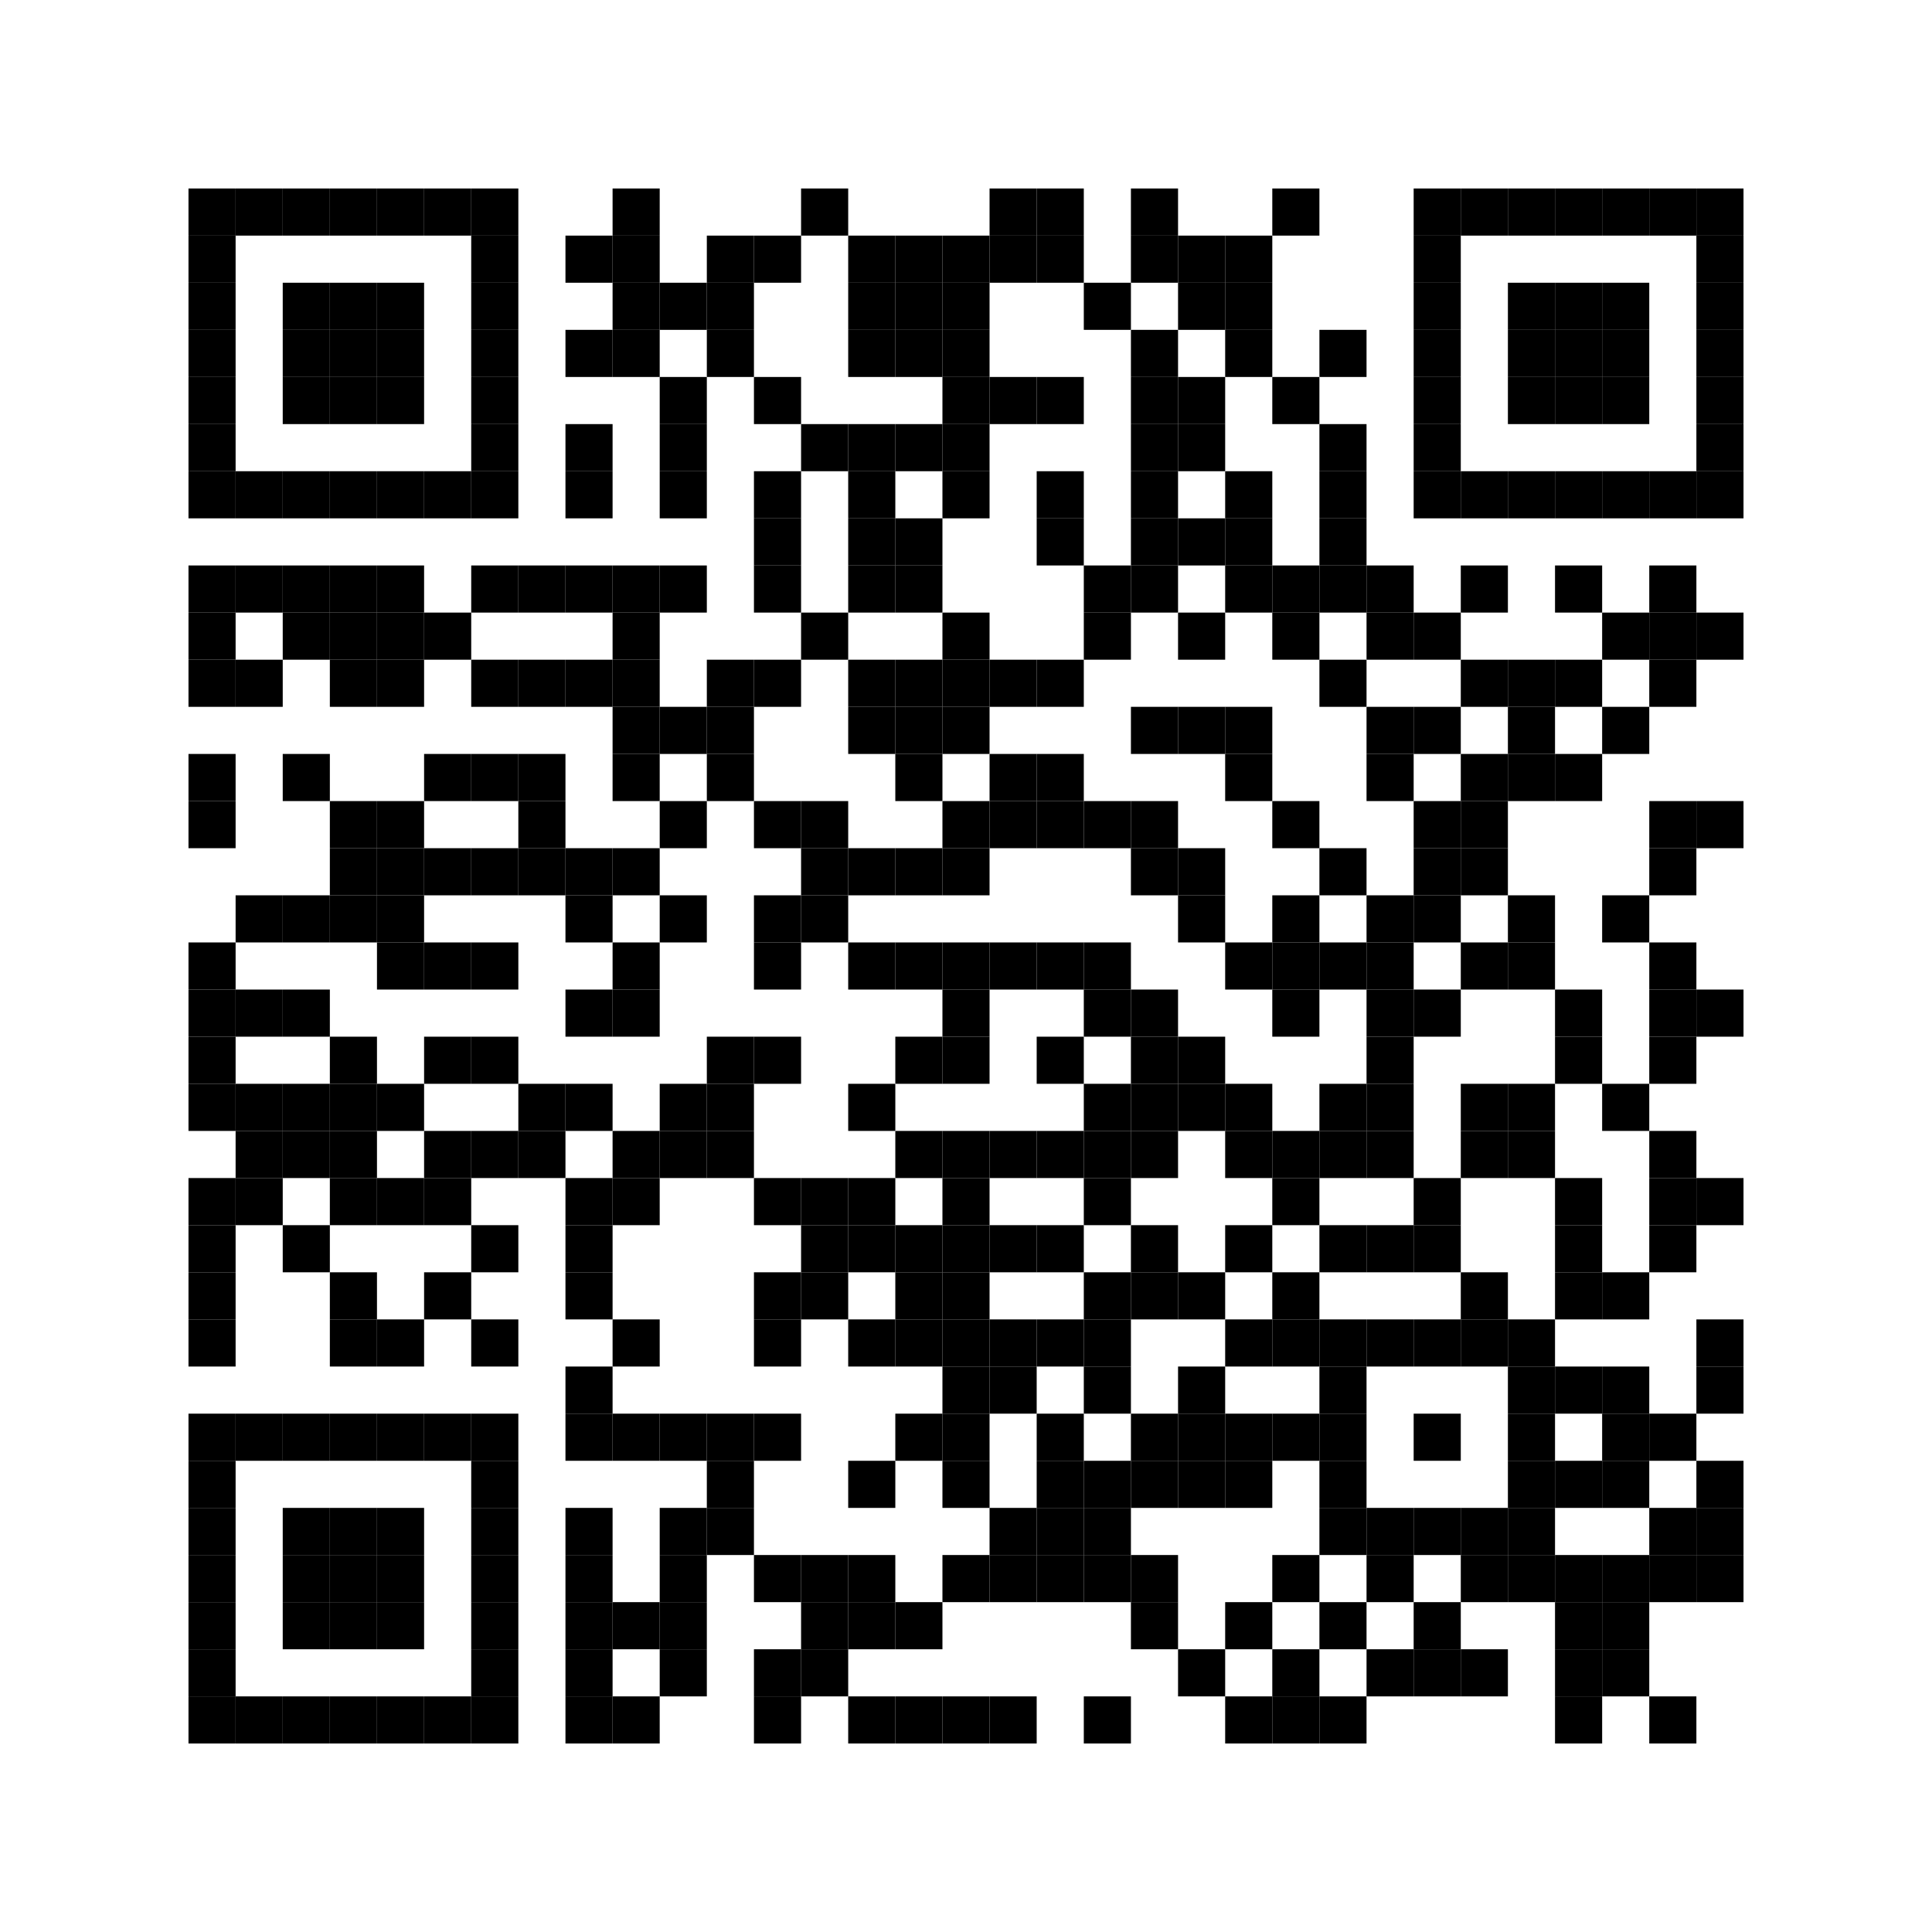 <?xml version='1.0' encoding='UTF-8'?>
<svg xmlns:svg="http://www.w3.org/2000/svg" width="41mm" height="41mm" version="1.1" xmlns="http://www.w3.org/2000/svg"><svg:rect x="4mm" y="4mm" width="1mm" height="1mm" /><svg:rect x="5mm" y="4mm" width="1mm" height="1mm" /><svg:rect x="6mm" y="4mm" width="1mm" height="1mm" /><svg:rect x="7mm" y="4mm" width="1mm" height="1mm" /><svg:rect x="8mm" y="4mm" width="1mm" height="1mm" /><svg:rect x="9mm" y="4mm" width="1mm" height="1mm" /><svg:rect x="10mm" y="4mm" width="1mm" height="1mm" /><svg:rect x="13mm" y="4mm" width="1mm" height="1mm" /><svg:rect x="17mm" y="4mm" width="1mm" height="1mm" /><svg:rect x="21mm" y="4mm" width="1mm" height="1mm" /><svg:rect x="22mm" y="4mm" width="1mm" height="1mm" /><svg:rect x="24mm" y="4mm" width="1mm" height="1mm" /><svg:rect x="27mm" y="4mm" width="1mm" height="1mm" /><svg:rect x="30mm" y="4mm" width="1mm" height="1mm" /><svg:rect x="31mm" y="4mm" width="1mm" height="1mm" /><svg:rect x="32mm" y="4mm" width="1mm" height="1mm" /><svg:rect x="33mm" y="4mm" width="1mm" height="1mm" /><svg:rect x="34mm" y="4mm" width="1mm" height="1mm" /><svg:rect x="35mm" y="4mm" width="1mm" height="1mm" /><svg:rect x="36mm" y="4mm" width="1mm" height="1mm" /><svg:rect x="4mm" y="5mm" width="1mm" height="1mm" /><svg:rect x="10mm" y="5mm" width="1mm" height="1mm" /><svg:rect x="12mm" y="5mm" width="1mm" height="1mm" /><svg:rect x="13mm" y="5mm" width="1mm" height="1mm" /><svg:rect x="15mm" y="5mm" width="1mm" height="1mm" /><svg:rect x="16mm" y="5mm" width="1mm" height="1mm" /><svg:rect x="18mm" y="5mm" width="1mm" height="1mm" /><svg:rect x="19mm" y="5mm" width="1mm" height="1mm" /><svg:rect x="20mm" y="5mm" width="1mm" height="1mm" /><svg:rect x="21mm" y="5mm" width="1mm" height="1mm" /><svg:rect x="22mm" y="5mm" width="1mm" height="1mm" /><svg:rect x="24mm" y="5mm" width="1mm" height="1mm" /><svg:rect x="25mm" y="5mm" width="1mm" height="1mm" /><svg:rect x="26mm" y="5mm" width="1mm" height="1mm" /><svg:rect x="30mm" y="5mm" width="1mm" height="1mm" /><svg:rect x="36mm" y="5mm" width="1mm" height="1mm" /><svg:rect x="4mm" y="6mm" width="1mm" height="1mm" /><svg:rect x="6mm" y="6mm" width="1mm" height="1mm" /><svg:rect x="7mm" y="6mm" width="1mm" height="1mm" /><svg:rect x="8mm" y="6mm" width="1mm" height="1mm" /><svg:rect x="10mm" y="6mm" width="1mm" height="1mm" /><svg:rect x="13mm" y="6mm" width="1mm" height="1mm" /><svg:rect x="14mm" y="6mm" width="1mm" height="1mm" /><svg:rect x="15mm" y="6mm" width="1mm" height="1mm" /><svg:rect x="18mm" y="6mm" width="1mm" height="1mm" /><svg:rect x="19mm" y="6mm" width="1mm" height="1mm" /><svg:rect x="20mm" y="6mm" width="1mm" height="1mm" /><svg:rect x="23mm" y="6mm" width="1mm" height="1mm" /><svg:rect x="25mm" y="6mm" width="1mm" height="1mm" /><svg:rect x="26mm" y="6mm" width="1mm" height="1mm" /><svg:rect x="30mm" y="6mm" width="1mm" height="1mm" /><svg:rect x="32mm" y="6mm" width="1mm" height="1mm" /><svg:rect x="33mm" y="6mm" width="1mm" height="1mm" /><svg:rect x="34mm" y="6mm" width="1mm" height="1mm" /><svg:rect x="36mm" y="6mm" width="1mm" height="1mm" /><svg:rect x="4mm" y="7mm" width="1mm" height="1mm" /><svg:rect x="6mm" y="7mm" width="1mm" height="1mm" /><svg:rect x="7mm" y="7mm" width="1mm" height="1mm" /><svg:rect x="8mm" y="7mm" width="1mm" height="1mm" /><svg:rect x="10mm" y="7mm" width="1mm" height="1mm" /><svg:rect x="12mm" y="7mm" width="1mm" height="1mm" /><svg:rect x="13mm" y="7mm" width="1mm" height="1mm" /><svg:rect x="15mm" y="7mm" width="1mm" height="1mm" /><svg:rect x="18mm" y="7mm" width="1mm" height="1mm" /><svg:rect x="19mm" y="7mm" width="1mm" height="1mm" /><svg:rect x="20mm" y="7mm" width="1mm" height="1mm" /><svg:rect x="24mm" y="7mm" width="1mm" height="1mm" /><svg:rect x="26mm" y="7mm" width="1mm" height="1mm" /><svg:rect x="28mm" y="7mm" width="1mm" height="1mm" /><svg:rect x="30mm" y="7mm" width="1mm" height="1mm" /><svg:rect x="32mm" y="7mm" width="1mm" height="1mm" /><svg:rect x="33mm" y="7mm" width="1mm" height="1mm" /><svg:rect x="34mm" y="7mm" width="1mm" height="1mm" /><svg:rect x="36mm" y="7mm" width="1mm" height="1mm" /><svg:rect x="4mm" y="8mm" width="1mm" height="1mm" /><svg:rect x="6mm" y="8mm" width="1mm" height="1mm" /><svg:rect x="7mm" y="8mm" width="1mm" height="1mm" /><svg:rect x="8mm" y="8mm" width="1mm" height="1mm" /><svg:rect x="10mm" y="8mm" width="1mm" height="1mm" /><svg:rect x="14mm" y="8mm" width="1mm" height="1mm" /><svg:rect x="16mm" y="8mm" width="1mm" height="1mm" /><svg:rect x="20mm" y="8mm" width="1mm" height="1mm" /><svg:rect x="21mm" y="8mm" width="1mm" height="1mm" /><svg:rect x="22mm" y="8mm" width="1mm" height="1mm" /><svg:rect x="24mm" y="8mm" width="1mm" height="1mm" /><svg:rect x="25mm" y="8mm" width="1mm" height="1mm" /><svg:rect x="27mm" y="8mm" width="1mm" height="1mm" /><svg:rect x="30mm" y="8mm" width="1mm" height="1mm" /><svg:rect x="32mm" y="8mm" width="1mm" height="1mm" /><svg:rect x="33mm" y="8mm" width="1mm" height="1mm" /><svg:rect x="34mm" y="8mm" width="1mm" height="1mm" /><svg:rect x="36mm" y="8mm" width="1mm" height="1mm" /><svg:rect x="4mm" y="9mm" width="1mm" height="1mm" /><svg:rect x="10mm" y="9mm" width="1mm" height="1mm" /><svg:rect x="12mm" y="9mm" width="1mm" height="1mm" /><svg:rect x="14mm" y="9mm" width="1mm" height="1mm" /><svg:rect x="17mm" y="9mm" width="1mm" height="1mm" /><svg:rect x="18mm" y="9mm" width="1mm" height="1mm" /><svg:rect x="19mm" y="9mm" width="1mm" height="1mm" /><svg:rect x="20mm" y="9mm" width="1mm" height="1mm" /><svg:rect x="24mm" y="9mm" width="1mm" height="1mm" /><svg:rect x="25mm" y="9mm" width="1mm" height="1mm" /><svg:rect x="28mm" y="9mm" width="1mm" height="1mm" /><svg:rect x="30mm" y="9mm" width="1mm" height="1mm" /><svg:rect x="36mm" y="9mm" width="1mm" height="1mm" /><svg:rect x="4mm" y="10mm" width="1mm" height="1mm" /><svg:rect x="5mm" y="10mm" width="1mm" height="1mm" /><svg:rect x="6mm" y="10mm" width="1mm" height="1mm" /><svg:rect x="7mm" y="10mm" width="1mm" height="1mm" /><svg:rect x="8mm" y="10mm" width="1mm" height="1mm" /><svg:rect x="9mm" y="10mm" width="1mm" height="1mm" /><svg:rect x="10mm" y="10mm" width="1mm" height="1mm" /><svg:rect x="12mm" y="10mm" width="1mm" height="1mm" /><svg:rect x="14mm" y="10mm" width="1mm" height="1mm" /><svg:rect x="16mm" y="10mm" width="1mm" height="1mm" /><svg:rect x="18mm" y="10mm" width="1mm" height="1mm" /><svg:rect x="20mm" y="10mm" width="1mm" height="1mm" /><svg:rect x="22mm" y="10mm" width="1mm" height="1mm" /><svg:rect x="24mm" y="10mm" width="1mm" height="1mm" /><svg:rect x="26mm" y="10mm" width="1mm" height="1mm" /><svg:rect x="28mm" y="10mm" width="1mm" height="1mm" /><svg:rect x="30mm" y="10mm" width="1mm" height="1mm" /><svg:rect x="31mm" y="10mm" width="1mm" height="1mm" /><svg:rect x="32mm" y="10mm" width="1mm" height="1mm" /><svg:rect x="33mm" y="10mm" width="1mm" height="1mm" /><svg:rect x="34mm" y="10mm" width="1mm" height="1mm" /><svg:rect x="35mm" y="10mm" width="1mm" height="1mm" /><svg:rect x="36mm" y="10mm" width="1mm" height="1mm" /><svg:rect x="16mm" y="11mm" width="1mm" height="1mm" /><svg:rect x="18mm" y="11mm" width="1mm" height="1mm" /><svg:rect x="19mm" y="11mm" width="1mm" height="1mm" /><svg:rect x="22mm" y="11mm" width="1mm" height="1mm" /><svg:rect x="24mm" y="11mm" width="1mm" height="1mm" /><svg:rect x="25mm" y="11mm" width="1mm" height="1mm" /><svg:rect x="26mm" y="11mm" width="1mm" height="1mm" /><svg:rect x="28mm" y="11mm" width="1mm" height="1mm" /><svg:rect x="4mm" y="12mm" width="1mm" height="1mm" /><svg:rect x="5mm" y="12mm" width="1mm" height="1mm" /><svg:rect x="6mm" y="12mm" width="1mm" height="1mm" /><svg:rect x="7mm" y="12mm" width="1mm" height="1mm" /><svg:rect x="8mm" y="12mm" width="1mm" height="1mm" /><svg:rect x="10mm" y="12mm" width="1mm" height="1mm" /><svg:rect x="11mm" y="12mm" width="1mm" height="1mm" /><svg:rect x="12mm" y="12mm" width="1mm" height="1mm" /><svg:rect x="13mm" y="12mm" width="1mm" height="1mm" /><svg:rect x="14mm" y="12mm" width="1mm" height="1mm" /><svg:rect x="16mm" y="12mm" width="1mm" height="1mm" /><svg:rect x="18mm" y="12mm" width="1mm" height="1mm" /><svg:rect x="19mm" y="12mm" width="1mm" height="1mm" /><svg:rect x="23mm" y="12mm" width="1mm" height="1mm" /><svg:rect x="24mm" y="12mm" width="1mm" height="1mm" /><svg:rect x="26mm" y="12mm" width="1mm" height="1mm" /><svg:rect x="27mm" y="12mm" width="1mm" height="1mm" /><svg:rect x="28mm" y="12mm" width="1mm" height="1mm" /><svg:rect x="29mm" y="12mm" width="1mm" height="1mm" /><svg:rect x="31mm" y="12mm" width="1mm" height="1mm" /><svg:rect x="33mm" y="12mm" width="1mm" height="1mm" /><svg:rect x="35mm" y="12mm" width="1mm" height="1mm" /><svg:rect x="4mm" y="13mm" width="1mm" height="1mm" /><svg:rect x="6mm" y="13mm" width="1mm" height="1mm" /><svg:rect x="7mm" y="13mm" width="1mm" height="1mm" /><svg:rect x="8mm" y="13mm" width="1mm" height="1mm" /><svg:rect x="9mm" y="13mm" width="1mm" height="1mm" /><svg:rect x="13mm" y="13mm" width="1mm" height="1mm" /><svg:rect x="17mm" y="13mm" width="1mm" height="1mm" /><svg:rect x="20mm" y="13mm" width="1mm" height="1mm" /><svg:rect x="23mm" y="13mm" width="1mm" height="1mm" /><svg:rect x="25mm" y="13mm" width="1mm" height="1mm" /><svg:rect x="27mm" y="13mm" width="1mm" height="1mm" /><svg:rect x="29mm" y="13mm" width="1mm" height="1mm" /><svg:rect x="30mm" y="13mm" width="1mm" height="1mm" /><svg:rect x="34mm" y="13mm" width="1mm" height="1mm" /><svg:rect x="35mm" y="13mm" width="1mm" height="1mm" /><svg:rect x="36mm" y="13mm" width="1mm" height="1mm" /><svg:rect x="4mm" y="14mm" width="1mm" height="1mm" /><svg:rect x="5mm" y="14mm" width="1mm" height="1mm" /><svg:rect x="7mm" y="14mm" width="1mm" height="1mm" /><svg:rect x="8mm" y="14mm" width="1mm" height="1mm" /><svg:rect x="10mm" y="14mm" width="1mm" height="1mm" /><svg:rect x="11mm" y="14mm" width="1mm" height="1mm" /><svg:rect x="12mm" y="14mm" width="1mm" height="1mm" /><svg:rect x="13mm" y="14mm" width="1mm" height="1mm" /><svg:rect x="15mm" y="14mm" width="1mm" height="1mm" /><svg:rect x="16mm" y="14mm" width="1mm" height="1mm" /><svg:rect x="18mm" y="14mm" width="1mm" height="1mm" /><svg:rect x="19mm" y="14mm" width="1mm" height="1mm" /><svg:rect x="20mm" y="14mm" width="1mm" height="1mm" /><svg:rect x="21mm" y="14mm" width="1mm" height="1mm" /><svg:rect x="22mm" y="14mm" width="1mm" height="1mm" /><svg:rect x="28mm" y="14mm" width="1mm" height="1mm" /><svg:rect x="31mm" y="14mm" width="1mm" height="1mm" /><svg:rect x="32mm" y="14mm" width="1mm" height="1mm" /><svg:rect x="33mm" y="14mm" width="1mm" height="1mm" /><svg:rect x="35mm" y="14mm" width="1mm" height="1mm" /><svg:rect x="13mm" y="15mm" width="1mm" height="1mm" /><svg:rect x="14mm" y="15mm" width="1mm" height="1mm" /><svg:rect x="15mm" y="15mm" width="1mm" height="1mm" /><svg:rect x="18mm" y="15mm" width="1mm" height="1mm" /><svg:rect x="19mm" y="15mm" width="1mm" height="1mm" /><svg:rect x="20mm" y="15mm" width="1mm" height="1mm" /><svg:rect x="24mm" y="15mm" width="1mm" height="1mm" /><svg:rect x="25mm" y="15mm" width="1mm" height="1mm" /><svg:rect x="26mm" y="15mm" width="1mm" height="1mm" /><svg:rect x="29mm" y="15mm" width="1mm" height="1mm" /><svg:rect x="30mm" y="15mm" width="1mm" height="1mm" /><svg:rect x="32mm" y="15mm" width="1mm" height="1mm" /><svg:rect x="34mm" y="15mm" width="1mm" height="1mm" /><svg:rect x="4mm" y="16mm" width="1mm" height="1mm" /><svg:rect x="6mm" y="16mm" width="1mm" height="1mm" /><svg:rect x="9mm" y="16mm" width="1mm" height="1mm" /><svg:rect x="10mm" y="16mm" width="1mm" height="1mm" /><svg:rect x="11mm" y="16mm" width="1mm" height="1mm" /><svg:rect x="13mm" y="16mm" width="1mm" height="1mm" /><svg:rect x="15mm" y="16mm" width="1mm" height="1mm" /><svg:rect x="19mm" y="16mm" width="1mm" height="1mm" /><svg:rect x="21mm" y="16mm" width="1mm" height="1mm" /><svg:rect x="22mm" y="16mm" width="1mm" height="1mm" /><svg:rect x="26mm" y="16mm" width="1mm" height="1mm" /><svg:rect x="29mm" y="16mm" width="1mm" height="1mm" /><svg:rect x="31mm" y="16mm" width="1mm" height="1mm" /><svg:rect x="32mm" y="16mm" width="1mm" height="1mm" /><svg:rect x="33mm" y="16mm" width="1mm" height="1mm" /><svg:rect x="4mm" y="17mm" width="1mm" height="1mm" /><svg:rect x="7mm" y="17mm" width="1mm" height="1mm" /><svg:rect x="8mm" y="17mm" width="1mm" height="1mm" /><svg:rect x="11mm" y="17mm" width="1mm" height="1mm" /><svg:rect x="14mm" y="17mm" width="1mm" height="1mm" /><svg:rect x="16mm" y="17mm" width="1mm" height="1mm" /><svg:rect x="17mm" y="17mm" width="1mm" height="1mm" /><svg:rect x="20mm" y="17mm" width="1mm" height="1mm" /><svg:rect x="21mm" y="17mm" width="1mm" height="1mm" /><svg:rect x="22mm" y="17mm" width="1mm" height="1mm" /><svg:rect x="23mm" y="17mm" width="1mm" height="1mm" /><svg:rect x="24mm" y="17mm" width="1mm" height="1mm" /><svg:rect x="27mm" y="17mm" width="1mm" height="1mm" /><svg:rect x="30mm" y="17mm" width="1mm" height="1mm" /><svg:rect x="31mm" y="17mm" width="1mm" height="1mm" /><svg:rect x="35mm" y="17mm" width="1mm" height="1mm" /><svg:rect x="36mm" y="17mm" width="1mm" height="1mm" /><svg:rect x="7mm" y="18mm" width="1mm" height="1mm" /><svg:rect x="8mm" y="18mm" width="1mm" height="1mm" /><svg:rect x="9mm" y="18mm" width="1mm" height="1mm" /><svg:rect x="10mm" y="18mm" width="1mm" height="1mm" /><svg:rect x="11mm" y="18mm" width="1mm" height="1mm" /><svg:rect x="12mm" y="18mm" width="1mm" height="1mm" /><svg:rect x="13mm" y="18mm" width="1mm" height="1mm" /><svg:rect x="17mm" y="18mm" width="1mm" height="1mm" /><svg:rect x="18mm" y="18mm" width="1mm" height="1mm" /><svg:rect x="19mm" y="18mm" width="1mm" height="1mm" /><svg:rect x="20mm" y="18mm" width="1mm" height="1mm" /><svg:rect x="24mm" y="18mm" width="1mm" height="1mm" /><svg:rect x="25mm" y="18mm" width="1mm" height="1mm" /><svg:rect x="28mm" y="18mm" width="1mm" height="1mm" /><svg:rect x="30mm" y="18mm" width="1mm" height="1mm" /><svg:rect x="31mm" y="18mm" width="1mm" height="1mm" /><svg:rect x="35mm" y="18mm" width="1mm" height="1mm" /><svg:rect x="5mm" y="19mm" width="1mm" height="1mm" /><svg:rect x="6mm" y="19mm" width="1mm" height="1mm" /><svg:rect x="7mm" y="19mm" width="1mm" height="1mm" /><svg:rect x="8mm" y="19mm" width="1mm" height="1mm" /><svg:rect x="12mm" y="19mm" width="1mm" height="1mm" /><svg:rect x="14mm" y="19mm" width="1mm" height="1mm" /><svg:rect x="16mm" y="19mm" width="1mm" height="1mm" /><svg:rect x="17mm" y="19mm" width="1mm" height="1mm" /><svg:rect x="25mm" y="19mm" width="1mm" height="1mm" /><svg:rect x="27mm" y="19mm" width="1mm" height="1mm" /><svg:rect x="29mm" y="19mm" width="1mm" height="1mm" /><svg:rect x="30mm" y="19mm" width="1mm" height="1mm" /><svg:rect x="32mm" y="19mm" width="1mm" height="1mm" /><svg:rect x="34mm" y="19mm" width="1mm" height="1mm" /><svg:rect x="4mm" y="20mm" width="1mm" height="1mm" /><svg:rect x="8mm" y="20mm" width="1mm" height="1mm" /><svg:rect x="9mm" y="20mm" width="1mm" height="1mm" /><svg:rect x="10mm" y="20mm" width="1mm" height="1mm" /><svg:rect x="13mm" y="20mm" width="1mm" height="1mm" /><svg:rect x="16mm" y="20mm" width="1mm" height="1mm" /><svg:rect x="18mm" y="20mm" width="1mm" height="1mm" /><svg:rect x="19mm" y="20mm" width="1mm" height="1mm" /><svg:rect x="20mm" y="20mm" width="1mm" height="1mm" /><svg:rect x="21mm" y="20mm" width="1mm" height="1mm" /><svg:rect x="22mm" y="20mm" width="1mm" height="1mm" /><svg:rect x="23mm" y="20mm" width="1mm" height="1mm" /><svg:rect x="26mm" y="20mm" width="1mm" height="1mm" /><svg:rect x="27mm" y="20mm" width="1mm" height="1mm" /><svg:rect x="28mm" y="20mm" width="1mm" height="1mm" /><svg:rect x="29mm" y="20mm" width="1mm" height="1mm" /><svg:rect x="31mm" y="20mm" width="1mm" height="1mm" /><svg:rect x="32mm" y="20mm" width="1mm" height="1mm" /><svg:rect x="35mm" y="20mm" width="1mm" height="1mm" /><svg:rect x="4mm" y="21mm" width="1mm" height="1mm" /><svg:rect x="5mm" y="21mm" width="1mm" height="1mm" /><svg:rect x="6mm" y="21mm" width="1mm" height="1mm" /><svg:rect x="12mm" y="21mm" width="1mm" height="1mm" /><svg:rect x="13mm" y="21mm" width="1mm" height="1mm" /><svg:rect x="20mm" y="21mm" width="1mm" height="1mm" /><svg:rect x="23mm" y="21mm" width="1mm" height="1mm" /><svg:rect x="24mm" y="21mm" width="1mm" height="1mm" /><svg:rect x="27mm" y="21mm" width="1mm" height="1mm" /><svg:rect x="29mm" y="21mm" width="1mm" height="1mm" /><svg:rect x="30mm" y="21mm" width="1mm" height="1mm" /><svg:rect x="33mm" y="21mm" width="1mm" height="1mm" /><svg:rect x="35mm" y="21mm" width="1mm" height="1mm" /><svg:rect x="36mm" y="21mm" width="1mm" height="1mm" /><svg:rect x="4mm" y="22mm" width="1mm" height="1mm" /><svg:rect x="7mm" y="22mm" width="1mm" height="1mm" /><svg:rect x="9mm" y="22mm" width="1mm" height="1mm" /><svg:rect x="10mm" y="22mm" width="1mm" height="1mm" /><svg:rect x="15mm" y="22mm" width="1mm" height="1mm" /><svg:rect x="16mm" y="22mm" width="1mm" height="1mm" /><svg:rect x="19mm" y="22mm" width="1mm" height="1mm" /><svg:rect x="20mm" y="22mm" width="1mm" height="1mm" /><svg:rect x="22mm" y="22mm" width="1mm" height="1mm" /><svg:rect x="24mm" y="22mm" width="1mm" height="1mm" /><svg:rect x="25mm" y="22mm" width="1mm" height="1mm" /><svg:rect x="29mm" y="22mm" width="1mm" height="1mm" /><svg:rect x="33mm" y="22mm" width="1mm" height="1mm" /><svg:rect x="35mm" y="22mm" width="1mm" height="1mm" /><svg:rect x="4mm" y="23mm" width="1mm" height="1mm" /><svg:rect x="5mm" y="23mm" width="1mm" height="1mm" /><svg:rect x="6mm" y="23mm" width="1mm" height="1mm" /><svg:rect x="7mm" y="23mm" width="1mm" height="1mm" /><svg:rect x="8mm" y="23mm" width="1mm" height="1mm" /><svg:rect x="11mm" y="23mm" width="1mm" height="1mm" /><svg:rect x="12mm" y="23mm" width="1mm" height="1mm" /><svg:rect x="14mm" y="23mm" width="1mm" height="1mm" /><svg:rect x="15mm" y="23mm" width="1mm" height="1mm" /><svg:rect x="18mm" y="23mm" width="1mm" height="1mm" /><svg:rect x="23mm" y="23mm" width="1mm" height="1mm" /><svg:rect x="24mm" y="23mm" width="1mm" height="1mm" /><svg:rect x="25mm" y="23mm" width="1mm" height="1mm" /><svg:rect x="26mm" y="23mm" width="1mm" height="1mm" /><svg:rect x="28mm" y="23mm" width="1mm" height="1mm" /><svg:rect x="29mm" y="23mm" width="1mm" height="1mm" /><svg:rect x="31mm" y="23mm" width="1mm" height="1mm" /><svg:rect x="32mm" y="23mm" width="1mm" height="1mm" /><svg:rect x="34mm" y="23mm" width="1mm" height="1mm" /><svg:rect x="5mm" y="24mm" width="1mm" height="1mm" /><svg:rect x="6mm" y="24mm" width="1mm" height="1mm" /><svg:rect x="7mm" y="24mm" width="1mm" height="1mm" /><svg:rect x="9mm" y="24mm" width="1mm" height="1mm" /><svg:rect x="10mm" y="24mm" width="1mm" height="1mm" /><svg:rect x="11mm" y="24mm" width="1mm" height="1mm" /><svg:rect x="13mm" y="24mm" width="1mm" height="1mm" /><svg:rect x="14mm" y="24mm" width="1mm" height="1mm" /><svg:rect x="15mm" y="24mm" width="1mm" height="1mm" /><svg:rect x="19mm" y="24mm" width="1mm" height="1mm" /><svg:rect x="20mm" y="24mm" width="1mm" height="1mm" /><svg:rect x="21mm" y="24mm" width="1mm" height="1mm" /><svg:rect x="22mm" y="24mm" width="1mm" height="1mm" /><svg:rect x="23mm" y="24mm" width="1mm" height="1mm" /><svg:rect x="24mm" y="24mm" width="1mm" height="1mm" /><svg:rect x="26mm" y="24mm" width="1mm" height="1mm" /><svg:rect x="27mm" y="24mm" width="1mm" height="1mm" /><svg:rect x="28mm" y="24mm" width="1mm" height="1mm" /><svg:rect x="29mm" y="24mm" width="1mm" height="1mm" /><svg:rect x="31mm" y="24mm" width="1mm" height="1mm" /><svg:rect x="32mm" y="24mm" width="1mm" height="1mm" /><svg:rect x="35mm" y="24mm" width="1mm" height="1mm" /><svg:rect x="4mm" y="25mm" width="1mm" height="1mm" /><svg:rect x="5mm" y="25mm" width="1mm" height="1mm" /><svg:rect x="7mm" y="25mm" width="1mm" height="1mm" /><svg:rect x="8mm" y="25mm" width="1mm" height="1mm" /><svg:rect x="9mm" y="25mm" width="1mm" height="1mm" /><svg:rect x="12mm" y="25mm" width="1mm" height="1mm" /><svg:rect x="13mm" y="25mm" width="1mm" height="1mm" /><svg:rect x="16mm" y="25mm" width="1mm" height="1mm" /><svg:rect x="17mm" y="25mm" width="1mm" height="1mm" /><svg:rect x="18mm" y="25mm" width="1mm" height="1mm" /><svg:rect x="20mm" y="25mm" width="1mm" height="1mm" /><svg:rect x="23mm" y="25mm" width="1mm" height="1mm" /><svg:rect x="27mm" y="25mm" width="1mm" height="1mm" /><svg:rect x="30mm" y="25mm" width="1mm" height="1mm" /><svg:rect x="33mm" y="25mm" width="1mm" height="1mm" /><svg:rect x="35mm" y="25mm" width="1mm" height="1mm" /><svg:rect x="36mm" y="25mm" width="1mm" height="1mm" /><svg:rect x="4mm" y="26mm" width="1mm" height="1mm" /><svg:rect x="6mm" y="26mm" width="1mm" height="1mm" /><svg:rect x="10mm" y="26mm" width="1mm" height="1mm" /><svg:rect x="12mm" y="26mm" width="1mm" height="1mm" /><svg:rect x="17mm" y="26mm" width="1mm" height="1mm" /><svg:rect x="18mm" y="26mm" width="1mm" height="1mm" /><svg:rect x="19mm" y="26mm" width="1mm" height="1mm" /><svg:rect x="20mm" y="26mm" width="1mm" height="1mm" /><svg:rect x="21mm" y="26mm" width="1mm" height="1mm" /><svg:rect x="22mm" y="26mm" width="1mm" height="1mm" /><svg:rect x="24mm" y="26mm" width="1mm" height="1mm" /><svg:rect x="26mm" y="26mm" width="1mm" height="1mm" /><svg:rect x="28mm" y="26mm" width="1mm" height="1mm" /><svg:rect x="29mm" y="26mm" width="1mm" height="1mm" /><svg:rect x="30mm" y="26mm" width="1mm" height="1mm" /><svg:rect x="33mm" y="26mm" width="1mm" height="1mm" /><svg:rect x="35mm" y="26mm" width="1mm" height="1mm" /><svg:rect x="4mm" y="27mm" width="1mm" height="1mm" /><svg:rect x="7mm" y="27mm" width="1mm" height="1mm" /><svg:rect x="9mm" y="27mm" width="1mm" height="1mm" /><svg:rect x="12mm" y="27mm" width="1mm" height="1mm" /><svg:rect x="16mm" y="27mm" width="1mm" height="1mm" /><svg:rect x="17mm" y="27mm" width="1mm" height="1mm" /><svg:rect x="19mm" y="27mm" width="1mm" height="1mm" /><svg:rect x="20mm" y="27mm" width="1mm" height="1mm" /><svg:rect x="23mm" y="27mm" width="1mm" height="1mm" /><svg:rect x="24mm" y="27mm" width="1mm" height="1mm" /><svg:rect x="25mm" y="27mm" width="1mm" height="1mm" /><svg:rect x="27mm" y="27mm" width="1mm" height="1mm" /><svg:rect x="31mm" y="27mm" width="1mm" height="1mm" /><svg:rect x="33mm" y="27mm" width="1mm" height="1mm" /><svg:rect x="34mm" y="27mm" width="1mm" height="1mm" /><svg:rect x="4mm" y="28mm" width="1mm" height="1mm" /><svg:rect x="7mm" y="28mm" width="1mm" height="1mm" /><svg:rect x="8mm" y="28mm" width="1mm" height="1mm" /><svg:rect x="10mm" y="28mm" width="1mm" height="1mm" /><svg:rect x="13mm" y="28mm" width="1mm" height="1mm" /><svg:rect x="16mm" y="28mm" width="1mm" height="1mm" /><svg:rect x="18mm" y="28mm" width="1mm" height="1mm" /><svg:rect x="19mm" y="28mm" width="1mm" height="1mm" /><svg:rect x="20mm" y="28mm" width="1mm" height="1mm" /><svg:rect x="21mm" y="28mm" width="1mm" height="1mm" /><svg:rect x="22mm" y="28mm" width="1mm" height="1mm" /><svg:rect x="23mm" y="28mm" width="1mm" height="1mm" /><svg:rect x="26mm" y="28mm" width="1mm" height="1mm" /><svg:rect x="27mm" y="28mm" width="1mm" height="1mm" /><svg:rect x="28mm" y="28mm" width="1mm" height="1mm" /><svg:rect x="29mm" y="28mm" width="1mm" height="1mm" /><svg:rect x="30mm" y="28mm" width="1mm" height="1mm" /><svg:rect x="31mm" y="28mm" width="1mm" height="1mm" /><svg:rect x="32mm" y="28mm" width="1mm" height="1mm" /><svg:rect x="36mm" y="28mm" width="1mm" height="1mm" /><svg:rect x="12mm" y="29mm" width="1mm" height="1mm" /><svg:rect x="20mm" y="29mm" width="1mm" height="1mm" /><svg:rect x="21mm" y="29mm" width="1mm" height="1mm" /><svg:rect x="23mm" y="29mm" width="1mm" height="1mm" /><svg:rect x="25mm" y="29mm" width="1mm" height="1mm" /><svg:rect x="28mm" y="29mm" width="1mm" height="1mm" /><svg:rect x="32mm" y="29mm" width="1mm" height="1mm" /><svg:rect x="33mm" y="29mm" width="1mm" height="1mm" /><svg:rect x="34mm" y="29mm" width="1mm" height="1mm" /><svg:rect x="36mm" y="29mm" width="1mm" height="1mm" /><svg:rect x="4mm" y="30mm" width="1mm" height="1mm" /><svg:rect x="5mm" y="30mm" width="1mm" height="1mm" /><svg:rect x="6mm" y="30mm" width="1mm" height="1mm" /><svg:rect x="7mm" y="30mm" width="1mm" height="1mm" /><svg:rect x="8mm" y="30mm" width="1mm" height="1mm" /><svg:rect x="9mm" y="30mm" width="1mm" height="1mm" /><svg:rect x="10mm" y="30mm" width="1mm" height="1mm" /><svg:rect x="12mm" y="30mm" width="1mm" height="1mm" /><svg:rect x="13mm" y="30mm" width="1mm" height="1mm" /><svg:rect x="14mm" y="30mm" width="1mm" height="1mm" /><svg:rect x="15mm" y="30mm" width="1mm" height="1mm" /><svg:rect x="16mm" y="30mm" width="1mm" height="1mm" /><svg:rect x="19mm" y="30mm" width="1mm" height="1mm" /><svg:rect x="20mm" y="30mm" width="1mm" height="1mm" /><svg:rect x="22mm" y="30mm" width="1mm" height="1mm" /><svg:rect x="24mm" y="30mm" width="1mm" height="1mm" /><svg:rect x="25mm" y="30mm" width="1mm" height="1mm" /><svg:rect x="26mm" y="30mm" width="1mm" height="1mm" /><svg:rect x="27mm" y="30mm" width="1mm" height="1mm" /><svg:rect x="28mm" y="30mm" width="1mm" height="1mm" /><svg:rect x="30mm" y="30mm" width="1mm" height="1mm" /><svg:rect x="32mm" y="30mm" width="1mm" height="1mm" /><svg:rect x="34mm" y="30mm" width="1mm" height="1mm" /><svg:rect x="35mm" y="30mm" width="1mm" height="1mm" /><svg:rect x="4mm" y="31mm" width="1mm" height="1mm" /><svg:rect x="10mm" y="31mm" width="1mm" height="1mm" /><svg:rect x="15mm" y="31mm" width="1mm" height="1mm" /><svg:rect x="18mm" y="31mm" width="1mm" height="1mm" /><svg:rect x="20mm" y="31mm" width="1mm" height="1mm" /><svg:rect x="22mm" y="31mm" width="1mm" height="1mm" /><svg:rect x="23mm" y="31mm" width="1mm" height="1mm" /><svg:rect x="24mm" y="31mm" width="1mm" height="1mm" /><svg:rect x="25mm" y="31mm" width="1mm" height="1mm" /><svg:rect x="26mm" y="31mm" width="1mm" height="1mm" /><svg:rect x="28mm" y="31mm" width="1mm" height="1mm" /><svg:rect x="32mm" y="31mm" width="1mm" height="1mm" /><svg:rect x="33mm" y="31mm" width="1mm" height="1mm" /><svg:rect x="34mm" y="31mm" width="1mm" height="1mm" /><svg:rect x="36mm" y="31mm" width="1mm" height="1mm" /><svg:rect x="4mm" y="32mm" width="1mm" height="1mm" /><svg:rect x="6mm" y="32mm" width="1mm" height="1mm" /><svg:rect x="7mm" y="32mm" width="1mm" height="1mm" /><svg:rect x="8mm" y="32mm" width="1mm" height="1mm" /><svg:rect x="10mm" y="32mm" width="1mm" height="1mm" /><svg:rect x="12mm" y="32mm" width="1mm" height="1mm" /><svg:rect x="14mm" y="32mm" width="1mm" height="1mm" /><svg:rect x="15mm" y="32mm" width="1mm" height="1mm" /><svg:rect x="21mm" y="32mm" width="1mm" height="1mm" /><svg:rect x="22mm" y="32mm" width="1mm" height="1mm" /><svg:rect x="23mm" y="32mm" width="1mm" height="1mm" /><svg:rect x="28mm" y="32mm" width="1mm" height="1mm" /><svg:rect x="29mm" y="32mm" width="1mm" height="1mm" /><svg:rect x="30mm" y="32mm" width="1mm" height="1mm" /><svg:rect x="31mm" y="32mm" width="1mm" height="1mm" /><svg:rect x="32mm" y="32mm" width="1mm" height="1mm" /><svg:rect x="35mm" y="32mm" width="1mm" height="1mm" /><svg:rect x="36mm" y="32mm" width="1mm" height="1mm" /><svg:rect x="4mm" y="33mm" width="1mm" height="1mm" /><svg:rect x="6mm" y="33mm" width="1mm" height="1mm" /><svg:rect x="7mm" y="33mm" width="1mm" height="1mm" /><svg:rect x="8mm" y="33mm" width="1mm" height="1mm" /><svg:rect x="10mm" y="33mm" width="1mm" height="1mm" /><svg:rect x="12mm" y="33mm" width="1mm" height="1mm" /><svg:rect x="14mm" y="33mm" width="1mm" height="1mm" /><svg:rect x="16mm" y="33mm" width="1mm" height="1mm" /><svg:rect x="17mm" y="33mm" width="1mm" height="1mm" /><svg:rect x="18mm" y="33mm" width="1mm" height="1mm" /><svg:rect x="20mm" y="33mm" width="1mm" height="1mm" /><svg:rect x="21mm" y="33mm" width="1mm" height="1mm" /><svg:rect x="22mm" y="33mm" width="1mm" height="1mm" /><svg:rect x="23mm" y="33mm" width="1mm" height="1mm" /><svg:rect x="24mm" y="33mm" width="1mm" height="1mm" /><svg:rect x="27mm" y="33mm" width="1mm" height="1mm" /><svg:rect x="29mm" y="33mm" width="1mm" height="1mm" /><svg:rect x="31mm" y="33mm" width="1mm" height="1mm" /><svg:rect x="32mm" y="33mm" width="1mm" height="1mm" /><svg:rect x="33mm" y="33mm" width="1mm" height="1mm" /><svg:rect x="34mm" y="33mm" width="1mm" height="1mm" /><svg:rect x="35mm" y="33mm" width="1mm" height="1mm" /><svg:rect x="36mm" y="33mm" width="1mm" height="1mm" /><svg:rect x="4mm" y="34mm" width="1mm" height="1mm" /><svg:rect x="6mm" y="34mm" width="1mm" height="1mm" /><svg:rect x="7mm" y="34mm" width="1mm" height="1mm" /><svg:rect x="8mm" y="34mm" width="1mm" height="1mm" /><svg:rect x="10mm" y="34mm" width="1mm" height="1mm" /><svg:rect x="12mm" y="34mm" width="1mm" height="1mm" /><svg:rect x="13mm" y="34mm" width="1mm" height="1mm" /><svg:rect x="14mm" y="34mm" width="1mm" height="1mm" /><svg:rect x="17mm" y="34mm" width="1mm" height="1mm" /><svg:rect x="18mm" y="34mm" width="1mm" height="1mm" /><svg:rect x="19mm" y="34mm" width="1mm" height="1mm" /><svg:rect x="24mm" y="34mm" width="1mm" height="1mm" /><svg:rect x="26mm" y="34mm" width="1mm" height="1mm" /><svg:rect x="28mm" y="34mm" width="1mm" height="1mm" /><svg:rect x="30mm" y="34mm" width="1mm" height="1mm" /><svg:rect x="33mm" y="34mm" width="1mm" height="1mm" /><svg:rect x="34mm" y="34mm" width="1mm" height="1mm" /><svg:rect x="4mm" y="35mm" width="1mm" height="1mm" /><svg:rect x="10mm" y="35mm" width="1mm" height="1mm" /><svg:rect x="12mm" y="35mm" width="1mm" height="1mm" /><svg:rect x="14mm" y="35mm" width="1mm" height="1mm" /><svg:rect x="16mm" y="35mm" width="1mm" height="1mm" /><svg:rect x="17mm" y="35mm" width="1mm" height="1mm" /><svg:rect x="25mm" y="35mm" width="1mm" height="1mm" /><svg:rect x="27mm" y="35mm" width="1mm" height="1mm" /><svg:rect x="29mm" y="35mm" width="1mm" height="1mm" /><svg:rect x="30mm" y="35mm" width="1mm" height="1mm" /><svg:rect x="31mm" y="35mm" width="1mm" height="1mm" /><svg:rect x="33mm" y="35mm" width="1mm" height="1mm" /><svg:rect x="34mm" y="35mm" width="1mm" height="1mm" /><svg:rect x="4mm" y="36mm" width="1mm" height="1mm" /><svg:rect x="5mm" y="36mm" width="1mm" height="1mm" /><svg:rect x="6mm" y="36mm" width="1mm" height="1mm" /><svg:rect x="7mm" y="36mm" width="1mm" height="1mm" /><svg:rect x="8mm" y="36mm" width="1mm" height="1mm" /><svg:rect x="9mm" y="36mm" width="1mm" height="1mm" /><svg:rect x="10mm" y="36mm" width="1mm" height="1mm" /><svg:rect x="12mm" y="36mm" width="1mm" height="1mm" /><svg:rect x="13mm" y="36mm" width="1mm" height="1mm" /><svg:rect x="16mm" y="36mm" width="1mm" height="1mm" /><svg:rect x="18mm" y="36mm" width="1mm" height="1mm" /><svg:rect x="19mm" y="36mm" width="1mm" height="1mm" /><svg:rect x="20mm" y="36mm" width="1mm" height="1mm" /><svg:rect x="21mm" y="36mm" width="1mm" height="1mm" /><svg:rect x="23mm" y="36mm" width="1mm" height="1mm" /><svg:rect x="26mm" y="36mm" width="1mm" height="1mm" /><svg:rect x="27mm" y="36mm" width="1mm" height="1mm" /><svg:rect x="28mm" y="36mm" width="1mm" height="1mm" /><svg:rect x="33mm" y="36mm" width="1mm" height="1mm" /><svg:rect x="35mm" y="36mm" width="1mm" height="1mm" /></svg>